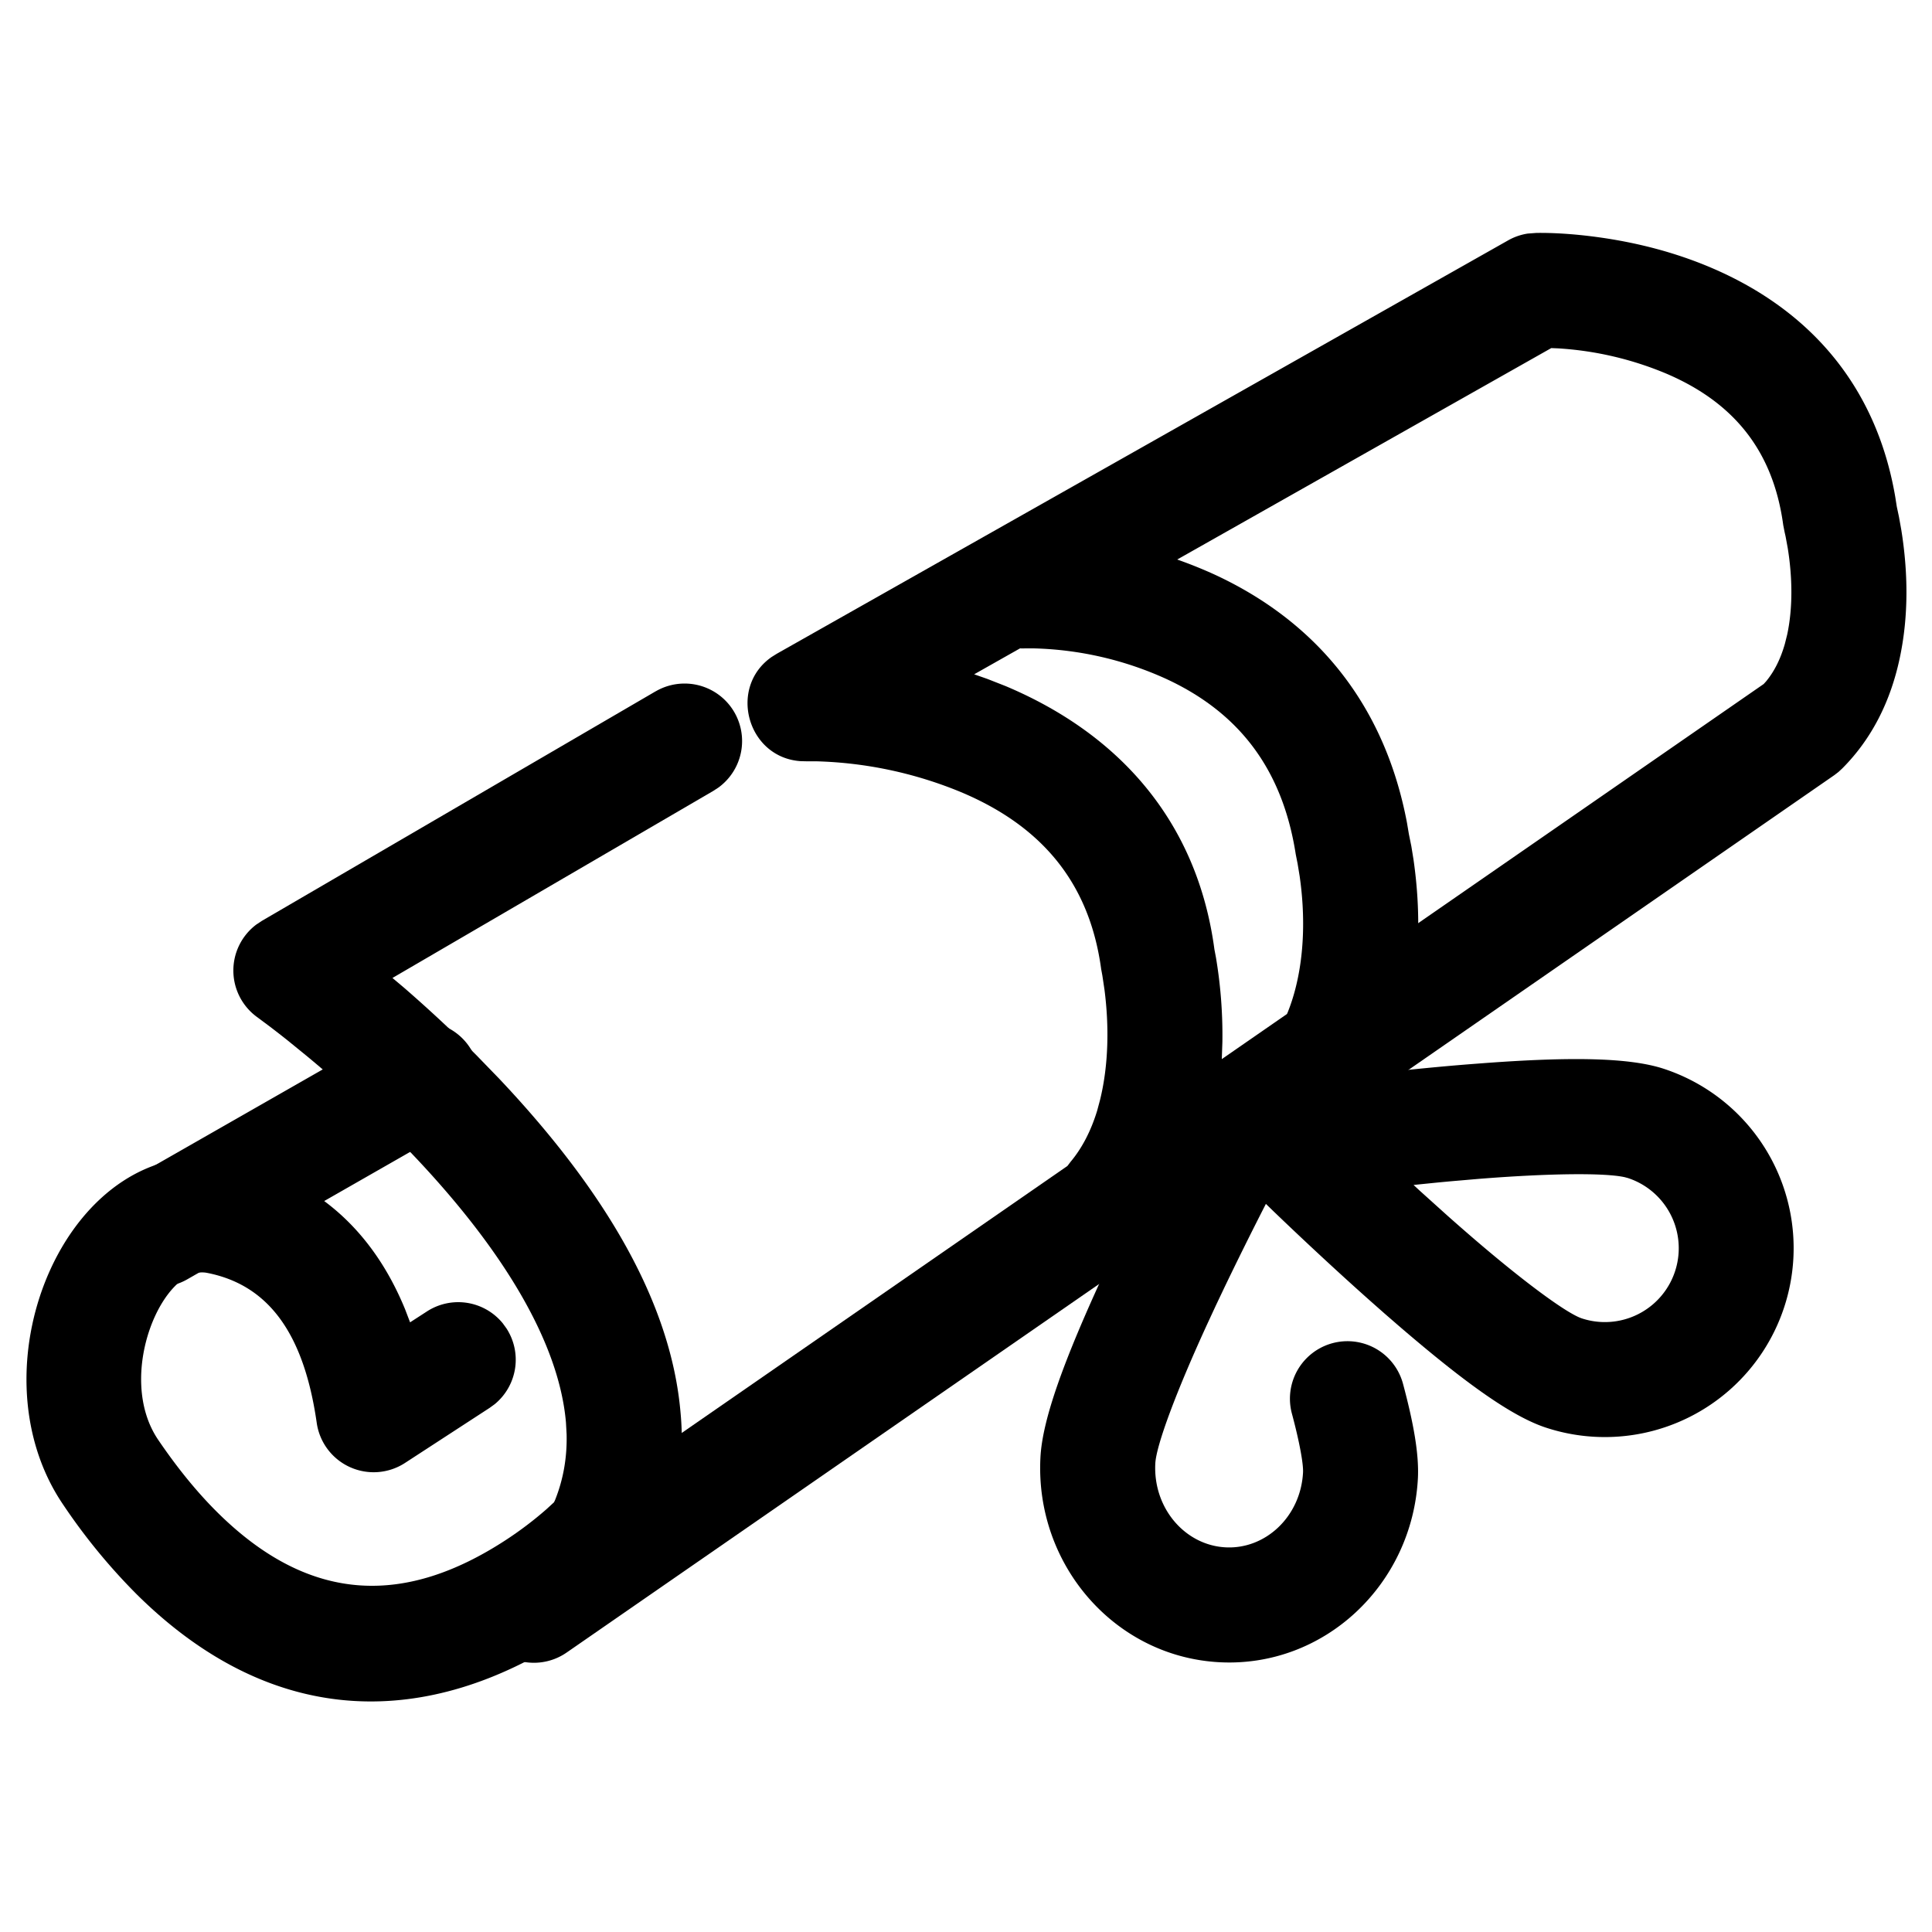 <svg t="1597836213345" class="icon" viewBox="0 0 1303 1024" version="1.1" xmlns="http://www.w3.org/2000/svg" p-id="4701" width="32" height="32"><path d="M442.12 326.811a38.788 38.788 0 0 1 42.605 64.698l-3.537 2.327L264.688 520.068l7.882 6.64c16.446 14.274 32.768 29.417 48.593 45.304l15.639 16.136c70.625 74.814 115.805 150.342 122.197 225.28a188.975 188.975 0 0 1-17.873 99.545 38.788 38.788 0 0 1-6.516 9.619c-10.426 11.171-28.113 26.717-51.976 42.201-92.936 60.199-196.639 63.55-290.04-28.641a404.263 404.263 0 0 1-50.083-61.006c-64.109-94.487 5.151-253.145 112.081-232.262 57.096 11.202 96.566 46.856 118.629 100.662l3.351 8.782 11.264-7.292a38.788 38.788 0 0 1 51.2 7.882l2.482 3.413a38.788 38.788 0 0 1-7.882 51.2l-3.413 2.482L273.191 847.127a38.788 38.788 0 0 1-59.578-26.996c-8.688-60.633-32.737-93.091-73.945-101.159-29.603-5.803-62.371 69.26-32.985 112.578 13.219 19.456 26.686 35.871 40.339 49.338 63.922 63.085 128.155 61.006 193.412 18.711 10.488-6.796 19.984-14.088 28.238-21.349l4.965-4.561 0.683-1.427c5.648-14.088 8.192-28.858 7.82-44.435l-0.434-7.851c-4.561-53.434-41.674-115.433-101.345-178.672a833.66 833.66 0 0 0-73.821-68.887l-12.691-10.333c-4.034-3.227-7.913-6.206-11.543-8.999l-8.657-6.454a38.788 38.788 0 0 1-0.652-62.681l3.662-2.42 265.464-154.748z" p-id="4702"></path><path d="M1077.434 20.418c26.376 3.6 52.627 10.302 77.576 21.039 65.04 28.02 110.251 78.724 123.19 154.034l1.055 6.703 1.458 6.858 1.583 8.844c4.53 28.207 5.089 57.934-1.148 86.885-6.144 28.61-18.618 53.869-38.664 73.976l-2.576 2.389-2.793 2.141-854.699 591.562a38.788 38.788 0 0 1-47.507-61.223l3.351-2.576L719.903 646.858l2.079-2.731c7.882-9.402 13.84-21.008 17.998-34.63l1.862-6.951c5.896-23.738 6.206-50.207 3.041-74.659l-1.396-9.309a331.807 331.807 0 0 0-0.807-4.375c-8.037-59.516-41.27-97.063-94.549-119.467a274.432 274.432 0 0 0-97.683-20.79h-6.516l-3.941-0.093c-35.995-2.389-49.09-49.711-19.549-70.284l3.475-2.172L1017.111 22.621a38.788 38.788 0 0 1 13.219-4.592l5.834-0.434c10.271-0.155 24.452 0.528 41.27 2.824zM1046.218 95.263l-389.213 220.005 8.875 3.103 12.319 4.841c76.955 32.396 129.334 91.57 140.847 177.617l1.024 5.399a316.385 316.385 0 0 1 4.344 57.096l-0.403 11.481 365.444-252.959 1.645-1.8c5.648-6.827 9.837-15.329 12.691-25.383l1.552-6.206c3.879-18.153 3.506-38.757 0.372-58.244l-1.458-7.913-0.652-2.886-0.931-4.748c-6.92-51.2-34.351-83.006-78.352-101.966a223.48 223.48 0 0 0-73.542-17.253l-4.561-0.186z" p-id="4703"></path><path d="M734.798 223.511a304.904 304.904 0 0 1 83.999 24.328c67.491 31.092 114.719 86.233 130.11 167.564l1.303 7.727 1.645 8.099 1.458 8.999c5.058 35.157 4.655 72.828-5.275 109.32a185.375 185.375 0 0 1-29.293 61.75 38.788 38.788 0 1 1-62.464-45.987c7.571-10.24 13.157-22.373 16.88-36.119 6.734-24.762 7.044-52.348 3.351-77.886l-1.365-8.285-1.241-6.268c-9.216-59.423-40.029-96.535-87.599-118.474a229.097 229.097 0 0 0-88.716-20.48h-6.516a38.788 38.788 0 0 1-6.765-77.172l5.337-0.372c11.326-0.217 26.841 0.621 45.149 3.258z" p-id="4704"></path><path d="M859.229 579.522a38.788 38.788 0 0 1 15.67 52.565l-4.158 7.82a2457.786 2457.786 0 0 0-45.18 89.367l-5.585 11.76-5.306 11.45c-21.566 46.825-34.909 82.975-35.499 95.077-1.52 30.099 20.046 55.048 47.29 56.506 27.089 1.489 50.859-20.852 52.348-50.641 0.248-5.648-2.296-20.077-7.509-39.533a38.788 38.788 0 0 1 74.938-20.108c7.168 26.748 10.799 47.321 10.054 63.395-3.631 72.114-63.302 128.186-134.051 124.369-70.594-3.848-124.152-65.815-120.553-137.806 1.241-26.128 16.26-66.653 42.512-123.687 3.6-7.882 7.447-15.981 11.388-24.297 7.447-15.546 15.236-31.341 23.149-46.949l16.012-31.092 11.916-22.528a38.788 38.788 0 0 1 52.565-15.67z" p-id="4705"></path><path d="M990.301 578.312c-18.308 1.458-37.547 3.351-57.406 5.523-11.792 1.303-23.335 2.669-34.444 4.034l-37.019 4.903c-31.713 4.561-44.528 43.411-21.783 65.939l19.146 18.618 6.672 6.392c19.549 18.618 39.719 37.298 59.392 54.768l9.061 8.006 8.875 7.696c43.97 37.857 76.117 61.316 99.7 69.104a127.286 127.286 0 0 0 160.768-81.051 127.348 127.348 0 0 0-80.989-160.861c-23.49-7.758-63.426-8.161-120.987-3.91l-10.985 0.838z m107.644 76.707a49.773 49.773 0 0 1-31.123 94.642c-9.961-3.32-38.074-23.831-73.418-54.241a1485.607 1485.607 0 0 1-17.067-14.926l-19.053-17.16-3.941-3.662 16.229-1.645c4.592-0.434 9.154-0.869 13.653-1.241l13.281-1.148c48.687-3.91 86.14-4.189 99.359-1.179l2.079 0.559zM265.092 554.636a38.788 38.788 0 0 1 42.046 65.071l-3.568 2.265L126.293 723.316a38.788 38.788 0 0 1-42.046-65.071l3.568-2.296 177.307-101.314z" p-id="4706"></path></svg>